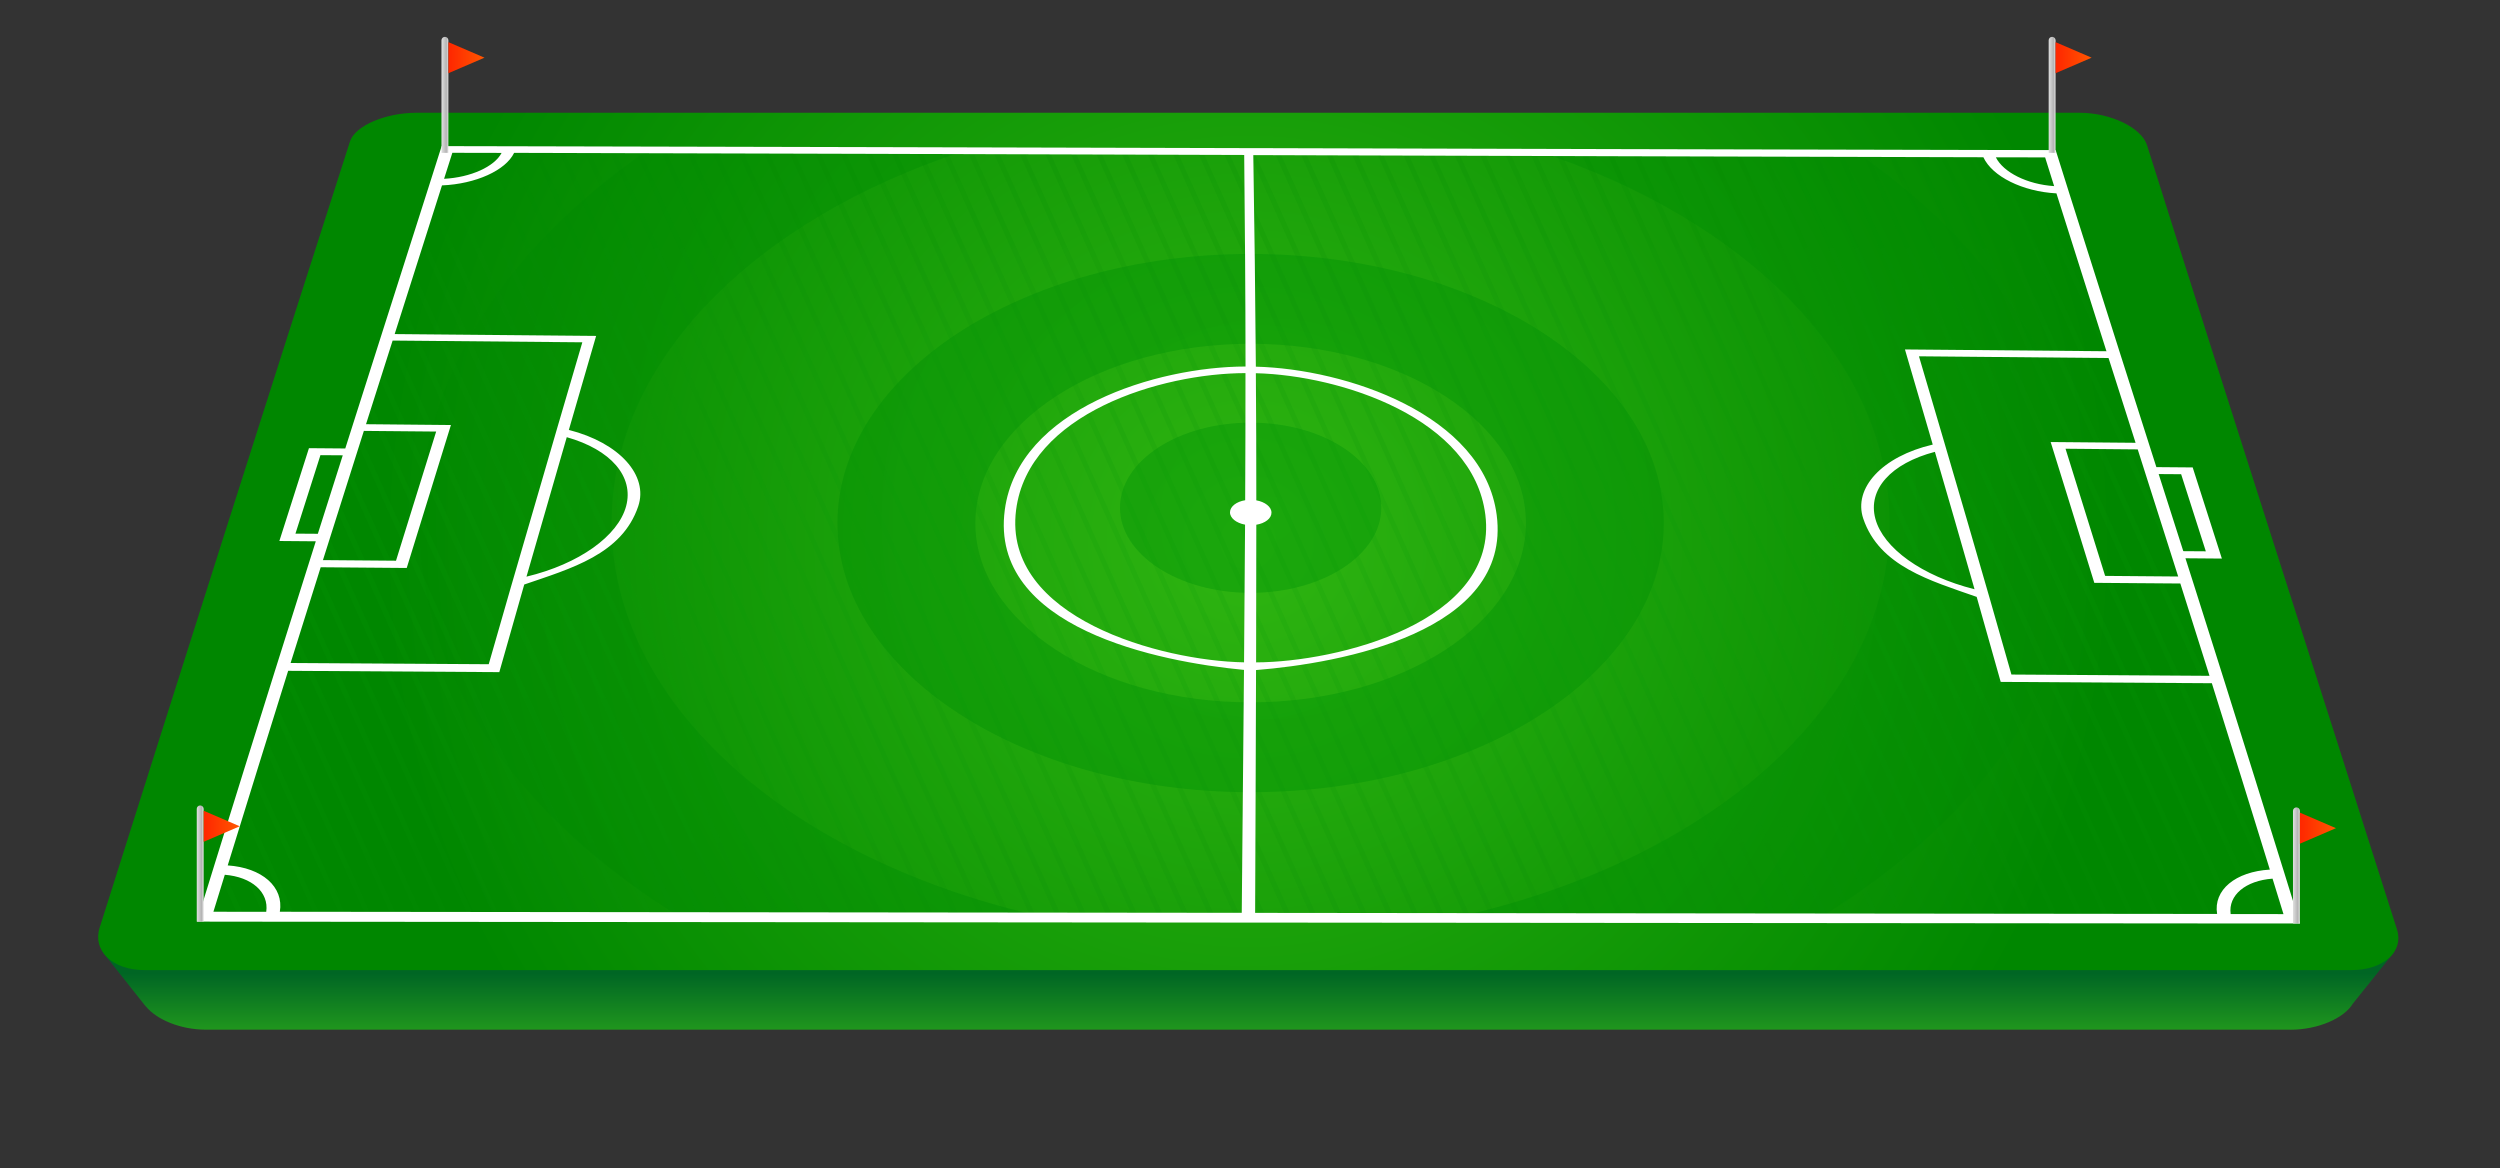<?xml version="1.0" encoding="UTF-8"?>
<svg xmlns="http://www.w3.org/2000/svg" xmlns:xlink="http://www.w3.org/1999/xlink" viewBox="0 0 489.33 228.62">
  <rect x="0" y="0" width="489.33" height="228.62" fill="#333333" stroke="none"/>
  <defs>
    <style>
      .cls-1 {
        fill: url(#radial-gradient-39);
      }

      .cls-2 {
        fill: url(#radial-gradient-46);
      }

      .cls-3 {
        fill: url(#linear-gradient-2);
      }

      .cls-4 {
        fill: url(#radial-gradient-7);
      }

      .cls-5 {
        fill: url(#radial-gradient-91);
      }

      .cls-6 {
        fill: url(#radial-gradient-34);
      }

      .cls-7 {
        fill: url(#radial-gradient-10);
      }

      .cls-8 {
        fill: url(#radial-gradient-47);
      }

      .cls-9 {
        fill: #fff;
      }

      .cls-10 {
        fill: url(#radial-gradient-48);
      }

      .cls-11 {
        fill: url(#radial-gradient-31);
      }

      .cls-12 {
        fill: url(#radial-gradient-72);
      }

      .cls-13 {
        fill: url(#radial-gradient-94);
      }

      .cls-14 {
        opacity: .5;
      }

      .cls-15 {
        fill: url(#radial-gradient-28);
      }

      .cls-16 {
        fill: url(#radial-gradient-89);
      }

      .cls-17 {
        fill: url(#radial-gradient-65);
      }

      .cls-18 {
        fill: url(#radial-gradient-16);
      }

      .cls-19 {
        fill: url(#radial-gradient-57);
      }

      .cls-20 {
        fill: url(#radial-gradient-50);
      }

      .cls-21 {
        fill: url(#radial-gradient-20);
      }

      .cls-22 {
        fill: url(#radial-gradient-21);
      }

      .cls-23 {
        fill: url(#radial-gradient-2);
      }

      .cls-23, .cls-24, .cls-25, .cls-26, .cls-27 {
        mix-blend-mode: multiply;
      }

      .cls-28 {
        fill: url(#radial-gradient-8);
      }

      .cls-29 {
        fill: url(#linear-gradient-6);
      }

      .cls-30 {
        isolation: isolate;
      }

      .cls-31 {
        fill: url(#radial-gradient-88);
      }

      .cls-32 {
        fill: url(#radial-gradient-90);
      }

      .cls-33 {
        fill: url(#radial-gradient-67);
      }

      .cls-34 {
        fill: url(#radial-gradient-68);
      }

      .cls-35 {
        fill: url(#radial-gradient-40);
      }

      .cls-36 {
        fill: url(#radial-gradient-64);
      }

      .cls-24 {
        fill: url(#radial-gradient-4);
      }

      .cls-37 {
        fill: url(#radial-gradient-32);
      }

      .cls-38 {
        fill: url(#radial-gradient-78);
      }

      .cls-39 {
        fill: url(#radial-gradient-52);
      }

      .cls-40 {
        fill: url(#radial-gradient-54);
      }

      .cls-41 {
        fill: url(#radial-gradient-76);
      }

      .cls-42 {
        fill: url(#radial-gradient-25);
      }

      .cls-43 {
        fill: url(#radial-gradient-26);
      }

      .cls-25 {
        fill: url(#radial-gradient-5);
      }

      .cls-44 {
        fill: url(#radial-gradient-22);
      }

      .cls-45 {
        fill: url(#radial-gradient-6);
      }

      .cls-46 {
        fill: url(#radial-gradient-19);
      }

      .cls-47 {
        fill: url(#radial-gradient-60);
      }

      .cls-48 {
        fill: url(#radial-gradient-12);
      }

      .cls-49 {
        fill: url(#radial-gradient-55);
      }

      .cls-50 {
        fill: url(#radial-gradient-49);
      }

      .cls-51 {
        fill: url(#radial-gradient-41);
      }

      .cls-52 {
        fill: url(#radial-gradient-35);
      }

      .cls-53 {
        fill: url(#radial-gradient);
      }

      .cls-54 {
        fill: url(#radial-gradient-75);
      }

      .cls-55 {
        fill: url(#radial-gradient-79);
      }

      .cls-56 {
        fill: url(#radial-gradient-81);
      }

      .cls-57 {
        fill: url(#radial-gradient-27);
      }

      .cls-58 {
        fill: url(#radial-gradient-13);
      }

      .cls-59 {
        fill: url(#radial-gradient-69);
      }

      .cls-60 {
        fill: url(#radial-gradient-74);
      }

      .cls-26 {
        opacity: .3;
      }

      .cls-61 {
        fill: url(#radial-gradient-92);
      }

      .cls-62 {
        fill: url(#radial-gradient-43);
      }

      .cls-63 {
        fill: url(#radial-gradient-30);
      }

      .cls-64 {
        fill: url(#radial-gradient-66);
      }

      .cls-65 {
        fill: url(#radial-gradient-86);
      }

      .cls-66 {
        fill: url(#radial-gradient-51);
      }

      .cls-67 {
        fill: url(#linear-gradient-5);
      }

      .cls-68 {
        fill: url(#radial-gradient-61);
      }

      .cls-69 {
        fill: url(#radial-gradient-24);
      }

      .cls-70 {
        fill: url(#radial-gradient-58);
      }

      .cls-71 {
        fill: url(#radial-gradient-87);
      }

      .cls-72 {
        fill: url(#radial-gradient-15);
      }

      .cls-73 {
        clip-path: url(#clippath);
      }

      .cls-74 {
        fill: url(#radial-gradient-93);
      }

      .cls-75 {
        fill: none;
      }

      .cls-76 {
        fill: url(#radial-gradient-38);
      }

      .cls-77 {
        fill: url(#radial-gradient-80);
      }

      .cls-78 {
        fill: url(#linear-gradient-7);
      }

      .cls-79 {
        fill: url(#radial-gradient-56);
      }

      .cls-80 {
        fill: url(#radial-gradient-42);
      }

      .cls-81 {
        fill: url(#radial-gradient-53);
      }

      .cls-82 {
        fill: url(#radial-gradient-45);
      }

      .cls-83 {
        fill: url(#linear-gradient-9);
      }

      .cls-84 {
        fill: url(#radial-gradient-17);
      }

      .cls-85 {
        fill: url(#radial-gradient-85);
      }

      .cls-86 {
        fill: url(#radial-gradient-33);
      }

      .cls-87 {
        fill: url(#radial-gradient-84);
      }

      .cls-88 {
        fill: url(#radial-gradient-14);
      }

      .cls-89 {
        fill: url(#radial-gradient-83);
      }

      .cls-90 {
        fill: url(#linear-gradient-3);
      }

      .cls-91 {
        fill: url(#radial-gradient-37);
      }

      .cls-92 {
        fill: url(#radial-gradient-71);
      }

      .cls-93 {
        fill: url(#linear-gradient);
      }

      .cls-94 {
        fill: url(#radial-gradient-29);
      }

      .cls-95 {
        fill: url(#radial-gradient-62);
      }

      .cls-96 {
        fill: url(#radial-gradient-82);
      }

      .cls-97 {
        fill: url(#radial-gradient-59);
      }

      .cls-98 {
        fill: url(#radial-gradient-23);
      }

      .cls-99 {
        fill: url(#radial-gradient-63);
      }

      .cls-27 {
        fill: url(#radial-gradient-3);
      }

      .cls-100 {
        fill: url(#radial-gradient-36);
      }

      .cls-101 {
        fill: url(#radial-gradient-70);
      }

      .cls-102 {
        fill: url(#linear-gradient-4);
      }

      .cls-103 {
        fill: url(#radial-gradient-11);
      }

      .cls-104 {
        fill: url(#radial-gradient-18);
      }

      .cls-105 {
        fill: url(#radial-gradient-77);
      }

      .cls-106 {
        fill: url(#radial-gradient-9);
      }

      .cls-107 {
        fill: url(#linear-gradient-8);
      }

      .cls-108 {
        fill: url(#radial-gradient-73);
      }

      .cls-109 {
        fill: url(#radial-gradient-44);
      }
    </style>
    <linearGradient id="linear-gradient" x1="244.36" y1="212.04" x2="244.36" y2="190.53" gradientUnits="userSpaceOnUse">
      <stop offset="0" stop-color="#3ec417"/>
      <stop offset="1" stop-color="#006624"/>
    </linearGradient>
    <radialGradient id="radial-gradient" cx="244.32" cy="105.97" fx="244.32" fy="105.97" r="169.88" gradientUnits="userSpaceOnUse">
      <stop offset="0" stop-color="#2fb511"/>
      <stop offset="1" stop-color="#008700"/>
    </radialGradient>
    <radialGradient id="radial-gradient-2" cx="248.83" cy="101.54" fx="248.83" fy="101.54" r="174.32" gradientUnits="userSpaceOnUse">
      <stop offset="0" stop-color="#089b08"/>
      <stop offset="1" stop-color="#008700"/>
    </radialGradient>
    <radialGradient id="radial-gradient-3" cx="248.83" cy="101.54" fx="248.83" fy="101.54" r="174.32" xlink:href="#radial-gradient-2"/>
    <radialGradient id="radial-gradient-4" cx="248.83" cy="101.54" fx="248.83" fy="101.54" r="174.32" xlink:href="#radial-gradient-2"/>
    <radialGradient id="radial-gradient-5" cx="248.83" cy="101.54" fx="248.83" fy="101.54" r="174.32" xlink:href="#radial-gradient-2"/>
    <clipPath id="clippath">
      <path class="cls-75" d="m446.9,170.18c-3.77-12.15-7.56-24.29-11.38-36.43-2.56-8.12-18.38-57.76-20.68-64.97-3.28-10.29-6.55-20.58-9.8-30.88-1.06-3.36-1.6-5.07-2.69-8.54-5.99-.01-8.92-.02-14.65-.03-47.47-.1-94.95-.23-142.42-.36-.71,0-1.07,0-1.77,0-47.47-.13-94.95-.26-142.42-.36-5.73-.01-8.66-.02-14.66-.03-.99,3.13-1.49,4.67-2.46,7.74-3.09,9.69-6.18,19.38-9.27,29.06-2.23,6.98-18.24,57.44-20.9,65.9-3.98,12.68-7.93,25.37-11.87,38.06-1.33,4.3-2.01,6.5-3.41,11.01,6.3,0,9.45,0,15.74.02,62.92.06,125.85.11,188.77.17,1.05,0,1.58,0,2.63,0,62.92.06,125.85.12,188.77.17,6.29,0,9.44,0,15.74.01-1.34-4.33-1.99-6.44-3.27-10.56Z"/>
    </clipPath>
    <radialGradient id="radial-gradient-6" cx="29.95" cy="162" fx="29.95" fy="162" r="51.65" xlink:href="#radial-gradient-2"/>
    <radialGradient id="radial-gradient-7" cx="32.45" cy="156.44" fx="32.45" fy="156.44" r="55.96" xlink:href="#radial-gradient-2"/>
    <radialGradient id="radial-gradient-8" cx="34.95" cy="150.88" fx="34.95" fy="150.88" r="60.27" xlink:href="#radial-gradient-2"/>
    <radialGradient id="radial-gradient-9" cx="37.45" cy="145.31" fx="37.45" fy="145.31" r="64.58" xlink:href="#radial-gradient-2"/>
    <radialGradient id="radial-gradient-10" cx="39.95" cy="139.75" fx="39.95" fy="139.75" r="68.9" xlink:href="#radial-gradient-2"/>
    <radialGradient id="radial-gradient-11" cx="42.45" cy="134.19" fx="42.45" fy="134.19" r="73.21" xlink:href="#radial-gradient-2"/>
    <radialGradient id="radial-gradient-12" cx="44.95" cy="128.63" fx="44.95" fy="128.63" r="77.52" xlink:href="#radial-gradient-2"/>
    <radialGradient id="radial-gradient-13" cx="47.45" cy="123.07" fx="47.45" fy="123.07" r="81.83" xlink:href="#radial-gradient-2"/>
    <radialGradient id="radial-gradient-14" cx="49.95" cy="117.51" fx="49.95" fy="117.51" r="86.14" xlink:href="#radial-gradient-2"/>
    <radialGradient id="radial-gradient-15" cx="53.06" cy="114.31" fx="53.06" fy="114.31" r="88.75" xlink:href="#radial-gradient-2"/>
    <radialGradient id="radial-gradient-16" cx="58.06" cy="114.31" fx="58.06" fy="114.31" r="88.75" xlink:href="#radial-gradient-2"/>
    <radialGradient id="radial-gradient-17" cx="63.06" cy="114.31" fx="63.06" fy="114.31" r="88.75" xlink:href="#radial-gradient-2"/>
    <radialGradient id="radial-gradient-18" cx="68.06" cy="114.31" fx="68.06" fy="114.31" r="88.75" xlink:href="#radial-gradient-2"/>
    <radialGradient id="radial-gradient-19" cx="73.06" cy="114.31" fx="73.06" fy="114.31" r="88.75" xlink:href="#radial-gradient-2"/>
    <radialGradient id="radial-gradient-20" cx="78.06" cy="114.31" fx="78.06" fy="114.31" r="88.75" xlink:href="#radial-gradient-2"/>
    <radialGradient id="radial-gradient-21" cx="83.06" cy="114.31" fx="83.06" fy="114.31" r="88.75" xlink:href="#radial-gradient-2"/>
    <radialGradient id="radial-gradient-22" cx="88.06" cy="114.31" fx="88.06" fy="114.31" r="88.75" xlink:href="#radial-gradient-2"/>
    <radialGradient id="radial-gradient-23" cx="93.06" cy="114.31" fx="93.06" fy="114.31" r="88.75" xlink:href="#radial-gradient-2"/>
    <radialGradient id="radial-gradient-24" cx="98.06" cy="114.31" fx="98.06" fy="114.31" r="88.75" xlink:href="#radial-gradient-2"/>
    <radialGradient id="radial-gradient-25" cx="103.06" cy="114.31" fx="103.06" fy="114.31" r="88.75" xlink:href="#radial-gradient-2"/>
    <radialGradient id="radial-gradient-26" cx="108.06" cy="114.31" fx="108.06" fy="114.31" r="88.75" xlink:href="#radial-gradient-2"/>
    <radialGradient id="radial-gradient-27" cx="113.06" cy="114.31" fx="113.06" fy="114.31" r="88.75" xlink:href="#radial-gradient-2"/>
    <radialGradient id="radial-gradient-28" cx="118.06" cy="114.31" fx="118.06" fy="114.31" r="88.75" xlink:href="#radial-gradient-2"/>
    <radialGradient id="radial-gradient-29" cx="123.06" cy="114.31" fx="123.06" fy="114.31" r="88.75" xlink:href="#radial-gradient-2"/>
    <radialGradient id="radial-gradient-30" cx="128.06" cy="114.31" fx="128.06" fy="114.31" r="88.75" xlink:href="#radial-gradient-2"/>
    <radialGradient id="radial-gradient-31" cx="133.06" cy="114.31" fx="133.06" fy="114.31" r="88.75" xlink:href="#radial-gradient-2"/>
    <radialGradient id="radial-gradient-32" cx="138.06" cy="114.31" fx="138.06" fy="114.31" r="88.75" xlink:href="#radial-gradient-2"/>
    <radialGradient id="radial-gradient-33" cx="143.06" cy="114.31" fx="143.06" fy="114.31" r="88.75" xlink:href="#radial-gradient-2"/>
    <radialGradient id="radial-gradient-34" cx="148.06" cy="114.31" fx="148.06" fy="114.31" r="88.75" xlink:href="#radial-gradient-2"/>
    <radialGradient id="radial-gradient-35" cx="153.06" cy="114.31" fx="153.06" fy="114.31" r="88.75" xlink:href="#radial-gradient-2"/>
    <radialGradient id="radial-gradient-36" cx="158.06" cy="114.31" fx="158.06" fy="114.31" r="88.75" xlink:href="#radial-gradient-2"/>
    <radialGradient id="radial-gradient-37" cx="163.06" cy="114.31" fx="163.06" fy="114.31" r="88.75" xlink:href="#radial-gradient-2"/>
    <radialGradient id="radial-gradient-38" cx="168.06" cy="114.31" fx="168.06" fy="114.31" r="88.75" xlink:href="#radial-gradient-2"/>
    <radialGradient id="radial-gradient-39" cx="173.06" cy="114.31" fx="173.06" fy="114.31" r="88.75" xlink:href="#radial-gradient-2"/>
    <radialGradient id="radial-gradient-40" cx="178.06" cy="114.31" fx="178.06" fy="114.31" r="88.75" xlink:href="#radial-gradient-2"/>
    <radialGradient id="radial-gradient-41" cx="183.06" cy="114.31" fx="183.06" fy="114.31" r="88.75" xlink:href="#radial-gradient-2"/>
    <radialGradient id="radial-gradient-42" cx="188.06" cy="114.31" fx="188.06" fy="114.31" r="88.75" xlink:href="#radial-gradient-2"/>
    <radialGradient id="radial-gradient-43" cx="193.06" cy="114.31" fx="193.06" fy="114.31" r="88.75" xlink:href="#radial-gradient-2"/>
    <radialGradient id="radial-gradient-44" cx="198.06" cy="114.31" fx="198.06" fy="114.31" r="88.75" xlink:href="#radial-gradient-2"/>
    <radialGradient id="radial-gradient-45" cx="203.06" cy="114.31" fx="203.06" fy="114.31" r="88.75" xlink:href="#radial-gradient-2"/>
    <radialGradient id="radial-gradient-46" cx="208.06" cy="114.31" fx="208.06" fy="114.31" r="88.75" xlink:href="#radial-gradient-2"/>
    <radialGradient id="radial-gradient-47" cx="213.06" cy="114.31" fx="213.06" fy="114.31" r="88.75" xlink:href="#radial-gradient-2"/>
    <radialGradient id="radial-gradient-48" cx="218.06" cy="114.31" fx="218.06" fy="114.31" r="88.75" xlink:href="#radial-gradient-2"/>
    <radialGradient id="radial-gradient-49" cx="223.06" cy="114.31" fx="223.06" fy="114.31" r="88.75" xlink:href="#radial-gradient-2"/>
    <radialGradient id="radial-gradient-50" cx="228.06" cy="114.31" fx="228.06" fy="114.31" r="88.75" xlink:href="#radial-gradient-2"/>
    <radialGradient id="radial-gradient-51" cx="233.06" cy="114.31" fx="233.06" fy="114.31" r="88.75" xlink:href="#radial-gradient-2"/>
    <radialGradient id="radial-gradient-52" cx="238.06" cy="114.31" fx="238.06" fy="114.31" r="88.75" xlink:href="#radial-gradient-2"/>
    <radialGradient id="radial-gradient-53" cx="243.06" cy="114.31" fx="243.06" fy="114.31" r="88.75" xlink:href="#radial-gradient-2"/>
    <radialGradient id="radial-gradient-54" cx="248.06" cy="114.31" fx="248.06" fy="114.31" r="88.75" xlink:href="#radial-gradient-2"/>
    <radialGradient id="radial-gradient-55" cx="253.06" cy="114.31" fx="253.06" fy="114.31" r="88.75" xlink:href="#radial-gradient-2"/>
    <radialGradient id="radial-gradient-56" cx="258.06" cy="114.31" fx="258.06" fy="114.31" r="88.75" xlink:href="#radial-gradient-2"/>
    <radialGradient id="radial-gradient-57" cx="263.06" cy="114.31" fx="263.06" fy="114.31" r="88.75" xlink:href="#radial-gradient-2"/>
    <radialGradient id="radial-gradient-58" cx="268.06" cy="114.31" fx="268.06" fy="114.31" r="88.75" xlink:href="#radial-gradient-2"/>
    <radialGradient id="radial-gradient-59" cx="273.06" cy="114.31" fx="273.06" fy="114.31" r="88.75" xlink:href="#radial-gradient-2"/>
    <radialGradient id="radial-gradient-60" cx="278.06" cy="114.31" fx="278.06" fy="114.31" r="88.75" xlink:href="#radial-gradient-2"/>
    <radialGradient id="radial-gradient-61" cx="283.06" cy="114.31" fx="283.06" fy="114.31" r="88.75" xlink:href="#radial-gradient-2"/>
    <radialGradient id="radial-gradient-62" cx="288.06" cy="114.31" fx="288.06" fy="114.31" r="88.75" xlink:href="#radial-gradient-2"/>
    <radialGradient id="radial-gradient-63" cx="293.06" cy="114.31" fx="293.06" fy="114.31" r="88.75" xlink:href="#radial-gradient-2"/>
    <radialGradient id="radial-gradient-64" cx="298.06" cy="114.31" fx="298.06" fy="114.31" r="88.75" xlink:href="#radial-gradient-2"/>
    <radialGradient id="radial-gradient-65" cx="303.06" cy="114.31" fx="303.06" fy="114.31" r="88.75" xlink:href="#radial-gradient-2"/>
    <radialGradient id="radial-gradient-66" cx="308.06" cy="114.31" fx="308.06" fy="114.31" r="88.75" xlink:href="#radial-gradient-2"/>
    <radialGradient id="radial-gradient-67" cx="313.06" cy="114.31" fx="313.06" fy="114.31" r="88.75" xlink:href="#radial-gradient-2"/>
    <radialGradient id="radial-gradient-68" cx="318.06" cy="114.31" fx="318.06" fy="114.31" r="88.75" xlink:href="#radial-gradient-2"/>
    <radialGradient id="radial-gradient-69" cx="323.06" cy="114.31" fx="323.06" fy="114.31" r="88.75" xlink:href="#radial-gradient-2"/>
    <radialGradient id="radial-gradient-70" cx="328.06" cy="114.31" fx="328.06" fy="114.31" r="88.75" xlink:href="#radial-gradient-2"/>
    <radialGradient id="radial-gradient-71" cx="333.06" cy="114.31" fx="333.06" fy="114.31" r="88.75" xlink:href="#radial-gradient-2"/>
    <radialGradient id="radial-gradient-72" cx="338.06" cy="114.31" fx="338.06" fy="114.31" r="88.75" xlink:href="#radial-gradient-2"/>
    <radialGradient id="radial-gradient-73" cx="343.06" cy="114.31" fx="343.06" fy="114.31" r="88.75" xlink:href="#radial-gradient-2"/>
    <radialGradient id="radial-gradient-74" cx="348.06" cy="114.31" fx="348.06" fy="114.31" r="88.75" xlink:href="#radial-gradient-2"/>
    <radialGradient id="radial-gradient-75" cx="353.06" cy="114.31" fx="353.06" fy="114.31" r="88.75" xlink:href="#radial-gradient-2"/>
    <radialGradient id="radial-gradient-76" cx="358.06" cy="114.31" fx="358.06" fy="114.31" r="88.75" xlink:href="#radial-gradient-2"/>
    <radialGradient id="radial-gradient-77" cx="363.06" cy="114.31" fx="363.06" fy="114.31" r="88.75" xlink:href="#radial-gradient-2"/>
    <radialGradient id="radial-gradient-78" cx="368.06" cy="114.31" fx="368.06" fy="114.31" r="88.75" xlink:href="#radial-gradient-2"/>
    <radialGradient id="radial-gradient-79" cx="373.06" cy="114.31" fx="373.06" fy="114.31" r="88.75" xlink:href="#radial-gradient-2"/>
    <radialGradient id="radial-gradient-80" cx="378.06" cy="114.31" fx="378.06" fy="114.31" r="88.75" xlink:href="#radial-gradient-2"/>
    <radialGradient id="radial-gradient-81" cx="383.06" cy="114.31" fx="383.06" fy="114.31" r="88.75" xlink:href="#radial-gradient-2"/>
    <radialGradient id="radial-gradient-82" cx="388.06" cy="114.31" fx="388.06" fy="114.31" r="88.75" xlink:href="#radial-gradient-2"/>
    <radialGradient id="radial-gradient-83" cx="393.06" cy="114.31" fx="393.06" fy="114.31" r="88.75" xlink:href="#radial-gradient-2"/>
    <radialGradient id="radial-gradient-84" cx="398.06" cy="114.31" fx="398.06" fy="114.31" r="88.75" xlink:href="#radial-gradient-2"/>
    <radialGradient id="radial-gradient-85" cx="403.06" cy="114.31" fx="403.06" fy="114.31" r="88.75" xlink:href="#radial-gradient-2"/>
    <radialGradient id="radial-gradient-86" cx="408.06" cy="114.31" fx="408.06" fy="114.31" r="88.75" xlink:href="#radial-gradient-2"/>
    <radialGradient id="radial-gradient-87" cx="413.06" cy="114.31" fx="413.06" fy="114.31" r="88.75" xlink:href="#radial-gradient-2"/>
    <radialGradient id="radial-gradient-88" cx="418.06" cy="114.31" fx="418.06" fy="114.31" r="88.75" xlink:href="#radial-gradient-2"/>
    <radialGradient id="radial-gradient-89" cx="423.06" cy="114.31" fx="423.06" fy="114.31" r="88.75" xlink:href="#radial-gradient-2"/>
    <radialGradient id="radial-gradient-90" cx="428.06" cy="114.31" fx="428.06" fy="114.31" r="88.75" xlink:href="#radial-gradient-2"/>
    <radialGradient id="radial-gradient-91" cx="433.06" cy="114.31" fx="433.06" fy="114.31" r="88.75" xlink:href="#radial-gradient-2"/>
    <radialGradient id="radial-gradient-92" cx="437.77" cy="114.31" fx="437.77" fy="114.31" r="88.67" xlink:href="#radial-gradient-2"/>
    <radialGradient id="radial-gradient-93" cx="440.27" cy="109.34" fx="440.27" fy="109.34" r="84.74" xlink:href="#radial-gradient-2"/>
    <radialGradient id="radial-gradient-94" cx="442.77" cy="103.77" fx="442.77" fy="103.77" r="80.43" xlink:href="#radial-gradient-2"/>
    <linearGradient id="linear-gradient-2" x1="38.51" y1="169.01" x2="39.86" y2="169.01" gradientUnits="userSpaceOnUse">
      <stop offset="0" stop-color="#e0e0e0"/>
      <stop offset=".69" stop-color="#b5b5b5"/>
      <stop offset="1" stop-color="#e0e0e0"/>
    </linearGradient>
    <linearGradient id="linear-gradient-3" x1="39.86" y1="161.73" x2="46.92" y2="161.73" gradientUnits="userSpaceOnUse">
      <stop offset=".06" stop-color="#ff2900"/>
      <stop offset="1" stop-color="#ff5700"/>
    </linearGradient>
    <linearGradient id="linear-gradient-4" x1="448.81" y1="169.38" x2="450.16" y2="169.38" xlink:href="#linear-gradient-2"/>
    <linearGradient id="linear-gradient-5" x1="450.16" y1="162.1" x2="457.22" y2="162.1" xlink:href="#linear-gradient-3"/>
    <linearGradient id="linear-gradient-6" x1="400.99" y1="18.57" x2="402.34" y2="18.57" xlink:href="#linear-gradient-2"/>
    <linearGradient id="linear-gradient-7" x1="402.34" y1="11.29" x2="409.4" y2="11.29" xlink:href="#linear-gradient-3"/>
    <linearGradient id="linear-gradient-8" x1="86.42" y1="18.57" x2="87.77" y2="18.57" xlink:href="#linear-gradient-2"/>
    <linearGradient id="linear-gradient-9" x1="87.77" y1="11.29" x2="94.83" y2="11.29" xlink:href="#linear-gradient-3"/>
  </defs>
  <g class="cls-30">
    <g id="Capa_2" data-name="Capa 2">
      <g id="OBJECTS">
        <g>
          <g>
            <path class="cls-93" d="m448.3,201.54H40.28c-4.89,0-9.61-1.94-11.74-4.57h-.03l-8.38-10.57h448.45l-8.04,10.03c-1.72,2.88-6.85,5.12-12.23,5.12Z"/>
            <path class="cls-53" d="m420.25,28.44c16.14,51.22,32.66,102.32,48.92,153.5,1.37,4.31-2.61,7.94-8.94,7.94H28.31c-6.3,0-10.23-3.79-8.81-8.29,16.23-51.33,32.52-102.64,49-153.89.99-3.09,6.96-5.63,13.05-5.63h325.45c6.11,0,12.16,2.9,13.25,6.37Z"/>
          </g>
          <g class="cls-14">
            <path class="cls-23" d="m325.67,102.38c0-29.09-36.21-52.68-80.88-52.68s-80.88,23.59-80.88,52.68,36.21,52.68,80.88,52.68,80.88-23.59,80.88-52.68Zm-80.88,35.09c-29.76,0-53.88-15.71-53.88-35.09s24.12-35.09,53.88-35.09,53.88,15.71,53.88,35.09-24.12,35.09-53.88,35.09Z"/>
            <path class="cls-27" d="m119.73,102.38c0-31.87,28.11-59.46,69.05-72.84h-62.25c-27.59,19-44.51,44.63-44.51,72.84,0,30.41,19.66,57.82,51.15,77.16h71.42c-49.35-10.9-84.86-41.33-84.86-77.16Z"/>
            <path class="cls-24" d="m363.04,29.54h-62.25c40.95,13.38,69.05,40.97,69.05,72.84,0,35.83-35.51,66.25-84.86,77.16h71.42c31.49-19.33,51.15-46.75,51.15-77.16,0-28.21-16.92-53.85-44.52-72.84Z"/>
            <ellipse class="cls-25" cx="244.79" cy="99.38" rx="25.57" ry="16.66"/>
          </g>
          <g class="cls-14">
            <g class="cls-73">
              <g class="cls-26">
                <polygon class="cls-45" points="0 95.37 0 97.81 58.81 228.62 59.9 228.62 0 95.37"/>
                <polygon class="cls-4" points="0 84.25 0 86.69 63.81 228.62 64.9 228.62 0 84.25"/>
                <polygon class="cls-28" points="0 73.13 0 75.57 68.81 228.62 69.9 228.62 0 73.13"/>
                <polygon class="cls-106" points="0 62.01 0 64.45 73.81 228.62 74.9 228.62 0 62.01"/>
                <polygon class="cls-7" points="0 50.89 0 53.33 78.81 228.62 79.9 228.62 0 50.89"/>
                <polygon class="cls-103" points="0 39.77 0 42.2 83.81 228.62 84.9 228.62 0 39.77"/>
                <polygon class="cls-48" points="0 28.64 0 31.08 88.81 228.62 89.9 228.62 0 28.64"/>
                <polygon class="cls-58" points="0 17.52 0 19.96 93.81 228.62 94.9 228.62 0 17.52"/>
                <polygon class="cls-88" points="0 6.4 0 8.84 98.81 228.62 99.9 228.62 0 6.4"/>
                <polygon class="cls-72" points="104.9 228.62 2.12 0 1.21 .41 103.81 228.62 104.9 228.62"/>
                <polygon class="cls-18" points="109.9 228.62 7.12 0 6.21 .41 108.81 228.62 109.9 228.62"/>
                <polygon class="cls-84" points="114.9 228.62 12.12 0 11.21 .41 113.81 228.62 114.9 228.62"/>
                <polygon class="cls-104" points="119.9 228.62 17.12 0 16.21 .41 118.81 228.62 119.9 228.62"/>
                <polygon class="cls-46" points="124.9 228.62 22.12 0 21.21 .41 123.81 228.62 124.9 228.62"/>
                <polygon class="cls-21" points="129.9 228.62 27.12 0 26.21 .41 128.81 228.62 129.9 228.62"/>
                <polygon class="cls-22" points="134.9 228.62 32.12 0 31.21 .41 133.81 228.62 134.9 228.62"/>
                <polygon class="cls-44" points="139.9 228.62 37.12 0 36.21 .41 138.81 228.62 139.9 228.62"/>
                <polygon class="cls-98" points="144.9 228.62 42.12 0 41.21 .41 143.81 228.62 144.9 228.62"/>
                <polygon class="cls-69" points="149.9 228.62 47.12 0 46.21 .41 148.81 228.62 149.9 228.62"/>
                <polygon class="cls-42" points="154.9 228.62 52.12 0 51.21 .41 153.81 228.62 154.9 228.62"/>
                <polygon class="cls-43" points="159.9 228.62 57.12 0 56.21 .41 158.81 228.62 159.9 228.62"/>
                <polygon class="cls-57" points="164.9 228.62 62.12 0 61.21 .41 163.81 228.62 164.9 228.62"/>
                <polygon class="cls-15" points="169.9 228.62 67.12 0 66.21 .41 168.81 228.62 169.9 228.62"/>
                <polygon class="cls-94" points="174.9 228.62 72.12 0 71.21 .41 173.81 228.62 174.9 228.62"/>
                <polygon class="cls-63" points="179.9 228.62 77.12 0 76.21 .41 178.81 228.62 179.9 228.62"/>
                <polygon class="cls-11" points="184.9 228.62 82.12 0 81.21 .41 183.81 228.62 184.9 228.62"/>
                <polygon class="cls-37" points="189.9 228.62 87.12 0 86.21 .41 188.81 228.62 189.9 228.62"/>
                <polygon class="cls-86" points="194.9 228.62 92.12 0 91.21 .41 193.81 228.62 194.9 228.62"/>
                <polygon class="cls-6" points="199.9 228.62 97.12 0 96.21 .41 198.81 228.62 199.9 228.62"/>
                <polygon class="cls-52" points="204.9 228.62 102.12 0 101.21 .41 203.81 228.62 204.9 228.62"/>
                <polygon class="cls-100" points="209.9 228.62 107.12 0 106.21 .41 208.81 228.62 209.9 228.62"/>
                <polygon class="cls-91" points="214.9 228.62 112.12 0 111.21 .41 213.81 228.62 214.9 228.62"/>
                <polygon class="cls-76" points="219.9 228.62 117.12 0 116.21 .41 218.81 228.62 219.9 228.62"/>
                <polygon class="cls-1" points="224.9 228.62 122.12 0 121.21 .41 223.81 228.62 224.9 228.62"/>
                <polygon class="cls-35" points="229.9 228.62 127.12 0 126.21 .41 228.81 228.62 229.9 228.62"/>
                <polygon class="cls-51" points="234.9 228.62 132.12 0 131.21 .41 233.81 228.62 234.9 228.62"/>
                <polygon class="cls-80" points="239.9 228.62 137.12 0 136.21 .41 238.81 228.62 239.9 228.62"/>
                <polygon class="cls-62" points="244.9 228.62 142.12 0 141.21 .41 243.81 228.62 244.9 228.62"/>
                <polygon class="cls-109" points="249.9 228.62 147.12 0 146.21 .41 248.81 228.62 249.9 228.62"/>
                <polygon class="cls-82" points="254.9 228.62 152.12 0 151.21 .41 253.81 228.62 254.9 228.62"/>
                <polygon class="cls-2" points="259.9 228.62 157.12 0 156.21 .41 258.81 228.62 259.9 228.62"/>
                <polygon class="cls-8" points="264.9 228.62 162.12 0 161.21 .41 263.81 228.62 264.9 228.62"/>
                <polygon class="cls-10" points="269.9 228.62 167.12 0 166.21 .41 268.81 228.62 269.9 228.62"/>
                <polygon class="cls-50" points="274.9 228.62 172.12 0 171.21 .41 273.81 228.62 274.9 228.62"/>
                <polygon class="cls-20" points="279.9 228.62 177.12 0 176.21 .41 278.81 228.62 279.9 228.62"/>
                <polygon class="cls-66" points="284.9 228.62 182.12 0 181.21 .41 283.81 228.62 284.9 228.62"/>
                <polygon class="cls-39" points="289.9 228.62 187.12 0 186.21 .41 288.81 228.62 289.9 228.62"/>
                <polygon class="cls-81" points="294.9 228.62 192.12 0 191.21 .41 293.81 228.62 294.9 228.62"/>
                <polygon class="cls-40" points="299.9 228.62 197.12 0 196.21 .41 298.81 228.62 299.9 228.62"/>
                <polygon class="cls-49" points="304.9 228.62 202.12 0 201.21 .41 303.81 228.62 304.9 228.62"/>
                <polygon class="cls-79" points="309.9 228.62 207.12 0 206.21 .41 308.81 228.62 309.9 228.62"/>
                <polygon class="cls-19" points="314.9 228.62 212.12 0 211.21 .41 313.81 228.62 314.9 228.62"/>
                <polygon class="cls-70" points="319.9 228.62 217.12 0 216.21 .41 318.81 228.62 319.9 228.62"/>
                <polygon class="cls-97" points="324.9 228.62 222.12 0 221.21 .41 323.81 228.62 324.9 228.62"/>
                <polygon class="cls-47" points="329.9 228.62 227.12 0 226.21 .41 328.81 228.62 329.9 228.62"/>
                <polygon class="cls-68" points="334.9 228.62 232.12 0 231.21 .41 333.81 228.62 334.9 228.62"/>
                <polygon class="cls-95" points="339.9 228.62 237.12 0 236.21 .41 338.81 228.62 339.9 228.62"/>
                <polygon class="cls-99" points="344.9 228.62 242.12 0 241.21 .41 343.81 228.62 344.9 228.62"/>
                <polygon class="cls-36" points="349.9 228.62 247.12 0 246.21 .41 348.81 228.62 349.9 228.62"/>
                <polygon class="cls-17" points="354.9 228.62 252.12 0 251.21 .41 353.81 228.62 354.9 228.62"/>
                <polygon class="cls-64" points="359.9 228.62 257.12 0 256.21 .41 358.81 228.62 359.9 228.62"/>
                <polygon class="cls-33" points="364.9 228.62 262.12 0 261.21 .41 363.81 228.62 364.9 228.62"/>
                <polygon class="cls-34" points="369.9 228.62 267.12 0 266.21 .41 368.81 228.62 369.9 228.62"/>
                <polygon class="cls-59" points="374.9 228.62 272.12 0 271.21 .41 373.81 228.62 374.9 228.62"/>
                <polygon class="cls-101" points="379.9 228.62 277.12 0 276.21 .41 378.81 228.62 379.9 228.62"/>
                <polygon class="cls-92" points="384.9 228.62 282.12 0 281.21 .41 383.81 228.62 384.9 228.62"/>
                <polygon class="cls-12" points="389.9 228.62 287.12 0 286.21 .41 388.81 228.62 389.9 228.62"/>
                <polygon class="cls-108" points="394.9 228.62 292.12 0 291.21 .41 393.81 228.62 394.9 228.62"/>
                <polygon class="cls-60" points="399.9 228.62 297.12 0 296.21 .41 398.81 228.62 399.9 228.62"/>
                <polygon class="cls-54" points="404.9 228.62 302.12 0 301.21 .41 403.81 228.62 404.9 228.62"/>
                <polygon class="cls-41" points="409.9 228.62 307.12 0 306.21 .41 408.81 228.62 409.9 228.62"/>
                <polygon class="cls-105" points="414.9 228.62 312.12 0 311.21 .41 413.81 228.62 414.9 228.62"/>
                <polygon class="cls-38" points="419.9 228.62 317.12 0 316.21 .41 418.81 228.62 419.9 228.62"/>
                <polygon class="cls-55" points="424.9 228.62 322.12 0 321.21 .41 423.81 228.62 424.9 228.62"/>
                <polygon class="cls-77" points="429.9 228.62 327.12 0 326.21 .41 428.81 228.62 429.9 228.62"/>
                <polygon class="cls-56" points="434.9 228.62 332.12 0 331.21 .41 433.81 228.62 434.9 228.62"/>
                <polygon class="cls-96" points="439.9 228.62 337.12 0 336.21 .41 438.81 228.62 439.9 228.62"/>
                <polygon class="cls-89" points="444.9 228.62 342.12 0 341.21 .41 443.81 228.62 444.9 228.62"/>
                <polygon class="cls-87" points="449.9 228.62 347.12 0 346.21 .41 448.81 228.62 449.9 228.62"/>
                <polygon class="cls-85" points="454.9 228.62 352.12 0 351.21 .41 453.81 228.62 454.9 228.62"/>
                <polygon class="cls-65" points="459.9 228.62 357.12 0 356.21 .41 458.81 228.62 459.9 228.62"/>
                <polygon class="cls-71" points="464.9 228.62 362.12 0 361.21 .41 463.81 228.62 464.9 228.62"/>
                <polygon class="cls-31" points="469.9 228.62 367.12 0 366.21 .41 468.81 228.62 469.9 228.62"/>
                <polygon class="cls-16" points="474.9 228.62 372.12 0 371.21 .41 473.81 228.62 474.9 228.62"/>
                <polygon class="cls-32" points="479.9 228.62 377.12 0 376.21 .41 478.81 228.62 479.9 228.62"/>
                <polygon class="cls-5" points="484.9 228.62 382.12 0 381.21 .41 483.81 228.62 484.9 228.62"/>
                <polygon class="cls-61" points="489.33 227.35 387.12 0 386.21 .41 488.81 228.62 489.33 228.62 489.33 227.35"/>
                <polygon class="cls-74" points="489.33 216.23 392.12 0 391.21 .41 489.33 218.67 489.33 216.23"/>
                <polygon class="cls-13" points="489.33 205.11 397.12 0 396.21 .41 489.33 207.55 489.33 205.11"/>
              </g>
            </g>
          </g>
          <path class="cls-9" d="m446.9,170.18c-3.77-12.15-7.56-24.29-11.38-36.43-2.56-8.12-3.79-11.98-6.18-19.53-.63-2-.95-2.99-1.58-4.95,2.84.02,4.27.04,7.13.06-2.33-7.28-3.46-10.81-5.71-17.84-2.86-.03-4.28-.04-7.11-.06-.61-1.9-.91-2.84-1.51-4.73-2.29-7.16-3.42-10.7-5.71-17.9-3.28-10.29-6.55-20.58-9.8-30.88-1.06-3.36-1.6-5.07-2.69-8.54-5.99-.01-8.92-.02-14.65-.03-47.47-.1-94.95-.23-142.42-.36-.71,0-1.07,0-1.77,0-47.47-.13-94.95-.26-142.42-.36-5.73-.01-8.66-.02-14.66-.03-.99,3.13-1.49,4.67-2.46,7.74-3.09,9.69-6.18,19.38-9.27,29.06-2.23,6.98-3.34,10.48-5.62,17.63-.6,1.89-.9,2.84-1.51,4.75-2.82-.03-4.25-.04-7.11-.06-2.26,7.08-3.41,10.68-5.79,18.17,2.87.02,4.29.04,7.13.06-.64,2.02-.96,3.04-1.61,5.1-2.46,7.79-3.73,11.81-6.39,20.27-3.98,12.68-7.93,25.37-11.87,38.06-1.33,4.3-2.01,6.5-3.41,11.01,6.3,0,9.45,0,15.74.02,62.92.06,125.85.11,188.77.17,1.05,0,1.58,0,2.63,0,62.92.06,125.85.12,188.77.17,6.29,0,9.44,0,15.74.01-1.34-4.33-1.99-6.44-3.27-10.56Zm.05,8.74c-4.14,0-6.21,0-10.34-.01-.5-3.7,2.93-6.54,8.2-6.93.84,2.73,1.27,4.12,2.14,6.94Zm-20.03-86.1c1.91,5.96,2.87,8.96,4.83,15.09-1.45-.01-2.96-.02-4.41-.03-1.96-6.14-2.91-9.13-4.82-15.09,1.44.01,2.95.02,4.4.03Zm-8.5-4.86c.68,2.13,1.02,3.2,1.7,5.34,1.76,5.53,2.65,8.31,4.46,14,.7,2.2,1.05,3.31,1.76,5.54-5.77-.05-8.63-.07-14.3-.12-3.18-10.25-4.7-15.13-7.75-24.89,5.59.05,8.41.08,14.14.13Zm-5.71-17.89c2.12,6.67,3.17,9.96,5.29,16.6-6.75-.06-10.07-.09-16.62-.15,2.86,9.18,5.71,18.36,8.54,27.56,6.67.05,10.03.08,16.84.13,2.22,7,3.35,10.58,5.71,18.07-12.92-.08-25.85-.16-38.77-.25-1.71-6.02-2.54-8.93-4.17-14.62-2.97-10.29-5.96-20.58-8.98-30.86-1.98-6.73-2.96-10.06-4.95-16.81,12.37.12,24.75.23,37.12.34Zm-26.24,45.26c-10.28-2.57-17.86-8.05-19.4-13.79-1.55-5.75,3.05-10.84,11.65-13.1,3.05,10.5,4.58,15.75,7.76,26.89Zm13.83-84.51c.71,2.27,1.06,3.39,1.76,5.61-5.24-.34-9.93-2.67-11.41-5.64,3.8,0,5.73.01,9.64.02Zm-311.76-.91c3.91,0,5.84.01,9.64.02-1.4,2.69-6.03,4.79-11.26,5.07.64-2.02.97-3.04,1.62-5.09Zm-30.71,74.54c2-6.3,2.97-9.35,4.89-15.36,1.45.01,2.93.02,4.37.03-1.91,6.01-2.88,9.06-4.88,15.36-1.45-.01-2.93-.02-4.38-.03Zm5.38,5.18c.73-2.3,1.09-3.44,1.8-5.69,1.84-5.83,2.74-8.66,4.51-14.24.69-2.16,1.03-3.23,1.7-5.36,5.73.05,8.56.08,14.15.13-3.05,9.77-4.6,14.74-7.86,25.28-5.67-.05-8.53-.07-14.31-.12Zm-6.33,20.14c2.44-7.79,3.61-11.52,5.89-18.74,6.81.05,10.17.08,16.84.14,2.87-9.33,5.76-18.66,8.65-27.98-6.55-.06-9.87-.09-16.62-.16,2.11-6.63,3.14-9.88,5.21-16.37,12.38.11,24.75.22,37.13.34-1.93,6.6-2.9,9.89-4.87,16.62-3.06,10.44-6.09,20.88-9.12,31.32-1.69,5.85-2.55,8.85-4.33,15.07-12.92-.09-25.85-.17-38.77-.24Zm54.05-44.2c8.61,2.44,13.19,7.68,11.62,13.51-1.57,5.83-9.19,11.31-19.5,13.79,2.61-9.1,5.24-18.2,7.88-27.29Zm-69.16,92.89c.9-2.94,1.35-4.39,2.23-7.24,5.27.43,8.66,3.4,8.11,7.25-4.13,0-6.2,0-10.34-.01Zm13,.01c.83-4.89-3.49-8.63-10.2-9.08,3.93-12.7,7.86-25.41,11.83-38.09,13.78.09,27.55.17,41.33.26,2.01-7.11,2.98-10.52,4.88-17.15,9.13-3.14,19.13-5.89,22.31-15.31,2.03-6.01-3.62-12.42-13.58-14.95,2.17-7.46,3.23-11.1,5.34-18.4-13.14-.12-26.29-.24-39.43-.36,3.09-9.7,6.18-19.4,9.26-29.1,6.63-.28,12.48-2.95,14.12-6.37,47.64.12,95.27.27,142.9.42.14,13.8.25,27.6.26,41.4-17.35.03-44.48,8.27-47.12,28.06-3.08,23.08,30.08,29.75,46.82,31.32-.14,15.85-.29,31.7-.44,47.55-62.76-.06-125.53-.14-188.29-.21Zm194.1-78.13c0-1.14-1.27-2.1-2.97-2.41,0-10.17-.02-15.05-.09-24.88,16.61.41,42.55,8.81,44.92,27.72,2.63,21.04-29.03,28.83-44.87,28.88.03-11.35.04-16.64.04-26.94,1.72-.28,2.98-1.23,2.97-2.37Zm-5.14-2.43c-1.7.27-2.96,1.21-2.98,2.35-.02,1.14,1.23,2.12,2.95,2.43-.06,10.3-.1,15.59-.2,26.95-16.11-.28-47.31-8.65-44.62-29.81,2.41-18.93,28.38-26.77,44.9-26.8,0,9.83-.01,14.71-.06,24.88Zm2.13,33.24c16.48-1.31,50.09-7.42,47.09-30.35-2.58-19.76-29.7-28.6-47.14-29.03-.1-13.81-.28-27.61-.5-41.41,47.63.15,95.27.3,142.9.42,1.74,3.77,7.67,6.71,14.3,7.07,3.25,10.3,6.51,20.61,9.79,30.9-13.15-.11-26.29-.23-39.44-.35,2.19,7.48,3.26,11.16,5.44,18.62-9.96,2.32-15.6,8.56-13.6,14.49,3.15,9.34,13.14,12.14,22.2,15.32,1.84,6.46,2.77,9.76,4.7,16.64,13.78.09,27.55.17,41.33.26,3.82,12.15,7.6,24.31,11.35,36.48-6.72.4-11.09,3.98-10.32,8.68-62.76-.07-125.52-.13-188.29-.21.06-15.85.14-31.69.18-47.54Z"/>
          <g>
            <path class="cls-3" d="m39.19,157.65h0c-.37,0-.68.3-.68.68v22.03h1.35v-22.03c0-.37-.3-.68-.68-.68Z"/>
            <polygon class="cls-90" points="46.92 161.73 39.86 158.69 39.86 164.77 46.92 161.73"/>
          </g>
          <g>
            <path class="cls-102" d="m449.49,158.03h0c-.37,0-.68.3-.68.68v22.03h1.35v-22.03c0-.37-.3-.68-.68-.68Z"/>
            <polygon class="cls-67" points="457.22 162.1 450.16 159.06 450.16 165.14 457.22 162.1"/>
          </g>
          <g>
            <path class="cls-29" d="m401.67,7.21h0c-.37,0-.68.3-.68.68v22.03h1.35V7.89c0-.37-.3-.68-.68-.68Z"/>
            <polygon class="cls-78" points="409.4 11.29 402.34 8.25 402.34 14.33 409.4 11.29"/>
          </g>
          <g>
            <path class="cls-107" d="m87.09,7.21h0c-.37,0-.68.3-.68.68v22.03h1.35V7.89c0-.37-.3-.68-.68-.68Z"/>
            <polygon class="cls-83" points="94.83 11.29 87.77 8.25 87.77 14.33 94.83 11.29"/>
          </g>
        </g>
      </g>
    </g>
  </g>
</svg>